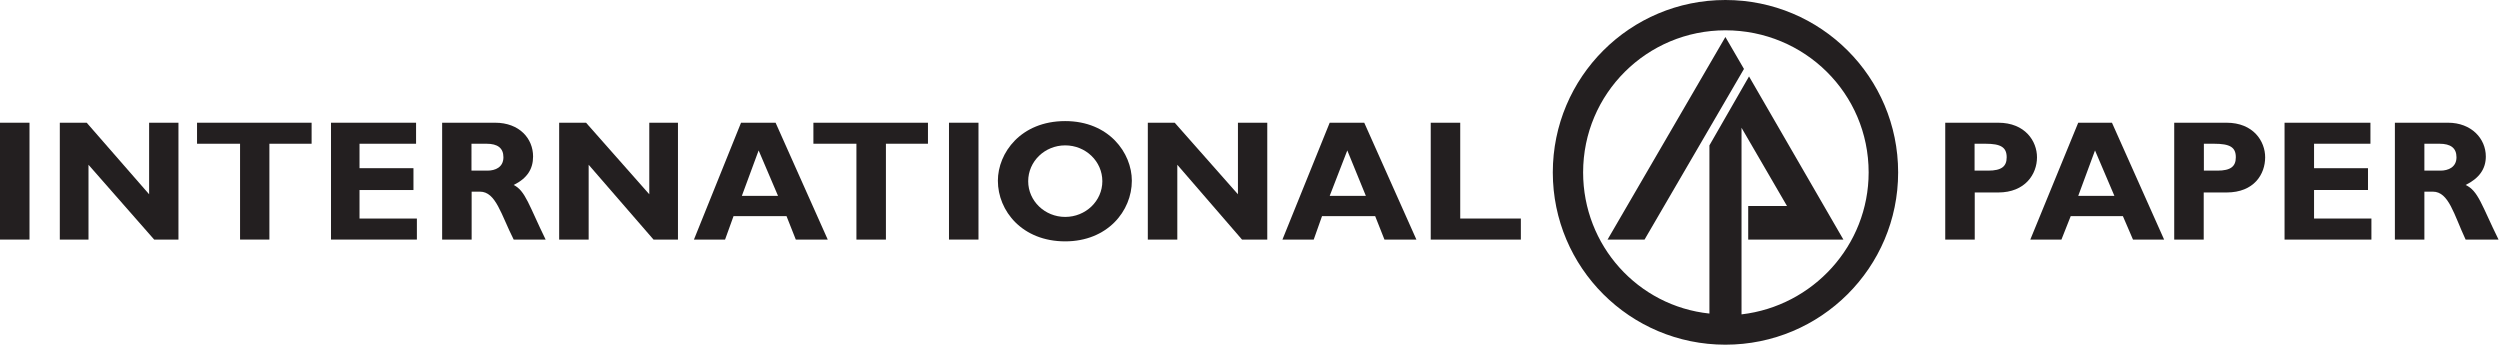 <svg version="1.2" xmlns="http://www.w3.org/2000/svg" viewBox="0 0 1534 212" width="1534" height="212">
	<title>International_Paper-svg</title>
	<style>
		.s0 { fill: #231f20 } 
	</style>
	<g id="g10">
		<g id="g12">
			<path id="path16" fill-rule="evenodd" class="s0" d="m0 75.3h18.1v71.7h-18.1z"/>
			<path id="path18" fill-rule="evenodd" class="s0" d="m109.5 147h-14.9l-40.3-45.9v45.9h-17.6v-71.7h16.5l38.3 43.9v-43.9h18z"/>
			<path id="path20" fill-rule="evenodd" class="s0" d="m191.2 88.2h-25.9v58.8h-18v-58.8h-26.4v-12.9h70.3z"/>
			<path id="path22" fill-rule="evenodd" class="s0" d="m255.8 147h-52.7v-71.7h52.2v12.9h-34.7v15h33.1v13.4h-33.1v17.5h35.2z"/>
			<path id="path24" fill-rule="evenodd" class="s0" d="m303.8 75.3c15 0 23.3 9.8 23.3 20.7 0 7.7-3.6 13.4-11.9 17.5 7.2 3.6 9.3 12.4 19.6 33.5h-19.6c-7.8-15.4-10.9-29.4-20.7-29.4h-5.1v29.4h-18.1v-71.7zm-14.5 29.4h9.8c4.7 0 9.8-2 9.8-8.2 0-5.7-3.6-8.3-10.3-8.3h-9.3z"/>
			<path id="path26" fill-rule="evenodd" class="s0" d="m416 147h-15l-39.8-45.9v45.9h-18.1v-71.7h16.5l38.8 43.9v-43.9h17.6z"/>
			<path id="path28" fill-rule="evenodd" class="s0" d="m507.9 147h-19.6l-5.7-14.4h-32.5l-5.2 14.4h-19.1l28.9-71.7h21.2zm-42.4-54.7l-10.3 27.9h22.2z"/>
			<path id="path30" fill-rule="evenodd" class="s0" d="m569.4 88.2h-25.8v58.8h-18.1v-58.8h-26.4v-12.9h70.3z"/>
			<path id="path32" fill-rule="evenodd" class="s0" d="m582.3 75.3h18.1v71.7h-18.1z"/>
			<path id="path34" fill-rule="evenodd" class="s0" d="m653.6 148.1c-26.3 0-41.3-18.6-41.3-37.2 0-17 14-36.6 41.3-36.6 26.9 0 40.9 19.6 40.9 36.6 0 18.6-15 37.2-40.9 37.2zm22.8-36.9c0-12.2-10.2-22-22.8-22-12.5 0-22.7 9.8-22.7 22 0 12.1 10.2 21.9 22.7 21.9 12.6 0 22.8-9.8 22.8-21.9z"/>
			<path id="path36" fill-rule="evenodd" class="s0" d="m777.6 147h-15.5l-39.7-45.9v45.9h-18.1v-71.7h16.5l38.8 43.9v-43.9h18z"/>
			<path id="path38" fill-rule="evenodd" class="s0" d="m869.1 147h-19.6l-5.7-14.4h-32.6l-5.1 14.4h-19.2l29-71.7h21.2zm-42.4-54.7l-10.8 27.9h22.2z"/>
			<path id="path40" fill-rule="evenodd" class="s0" d="m933.2 147h-55.3v-71.7h18.1v58.8h37.2z"/>
			<path id="path42" fill-rule="evenodd" class="s0" d="m1226.1 75.3c16.6 0 23.8 11.4 23.8 21.2 0 10.3-7.2 21.6-23.8 21.6h-14.4v28.9h-18.1v-71.7zm-14.5 29.4h8.3c8.3 0 11.4-2.6 11.4-8.2 0-6.2-3.7-8.3-13-8.3h-6.7z"/>
			<path id="path44" fill-rule="evenodd" class="s0" d="m1327.9 147h-19.1l-6.2-14.4h-32l-5.7 14.4h-19.1l29.4-71.7h20.7zm-42.4-54.7l-10.3 27.9h22.2z"/>
			<path id="path46" fill-rule="evenodd" class="s0" d="m1366.2 75.3c16.5 0 23.7 11.4 23.7 21.2 0 10.3-6.7 21.6-23.7 21.6h-14v28.9h-18.1v-71.7zm-13.9 29.4h8.3c8.2 0 11.3-2.6 11.3-8.2 0-6.2-3.6-8.3-13.4-8.3h-6.2z"/>
			<path id="path48" fill-rule="evenodd" class="s0" d="m1455.1 147h-53.3v-71.7h52.7v12.9h-34.6v15h33.1v13.4h-33.1v17.5h35.2z"/>
			<path id="path50" fill-rule="evenodd" class="s0" d="m1502.1 75.3c14.4 0 23.2 9.8 23.2 20.7 0 7.7-4.1 13.4-12.4 17.5 7.8 3.6 9.8 12.4 20.2 33.5h-20.2c-7.2-15.4-10.3-29.4-20.1-29.4h-5.2v29.4h-18.1v-71.7zm-14.5 29.4h9.9c4.6 0 9.8-2 9.8-8.2 0-5.7-3.6-8.3-10.4-8.3h-9.3z"/>
			<path id="path52" fill-rule="evenodd" class="s0" d="m1058.7 22.7l11.4 19.6-61 104.7h-22.7z"/>
			<path id="path54" fill-rule="evenodd" class="s0" d="m1058.7 211.5c-58.5 0-105.9-47.3-105.9-105.7 0-58.5 47.4-105.8 105.9-105.8 58.6 0 106 47.3 106 105.8 0 58.4-47.4 105.7-106 105.7zm87.9-105.7c0-48.5-39.3-87.2-87.9-87.2-48 0-87.3 38.7-87.3 87.2 0 44.8 33.6 82 77.5 86.6v-103.2l24.3-42.3 57.9 100.1h-58.4v-20.6h23.8l-27.9-48v114.5c43.9-5.1 78-42.3 78-87.1z"/>
		</g>
	</g>
</svg>